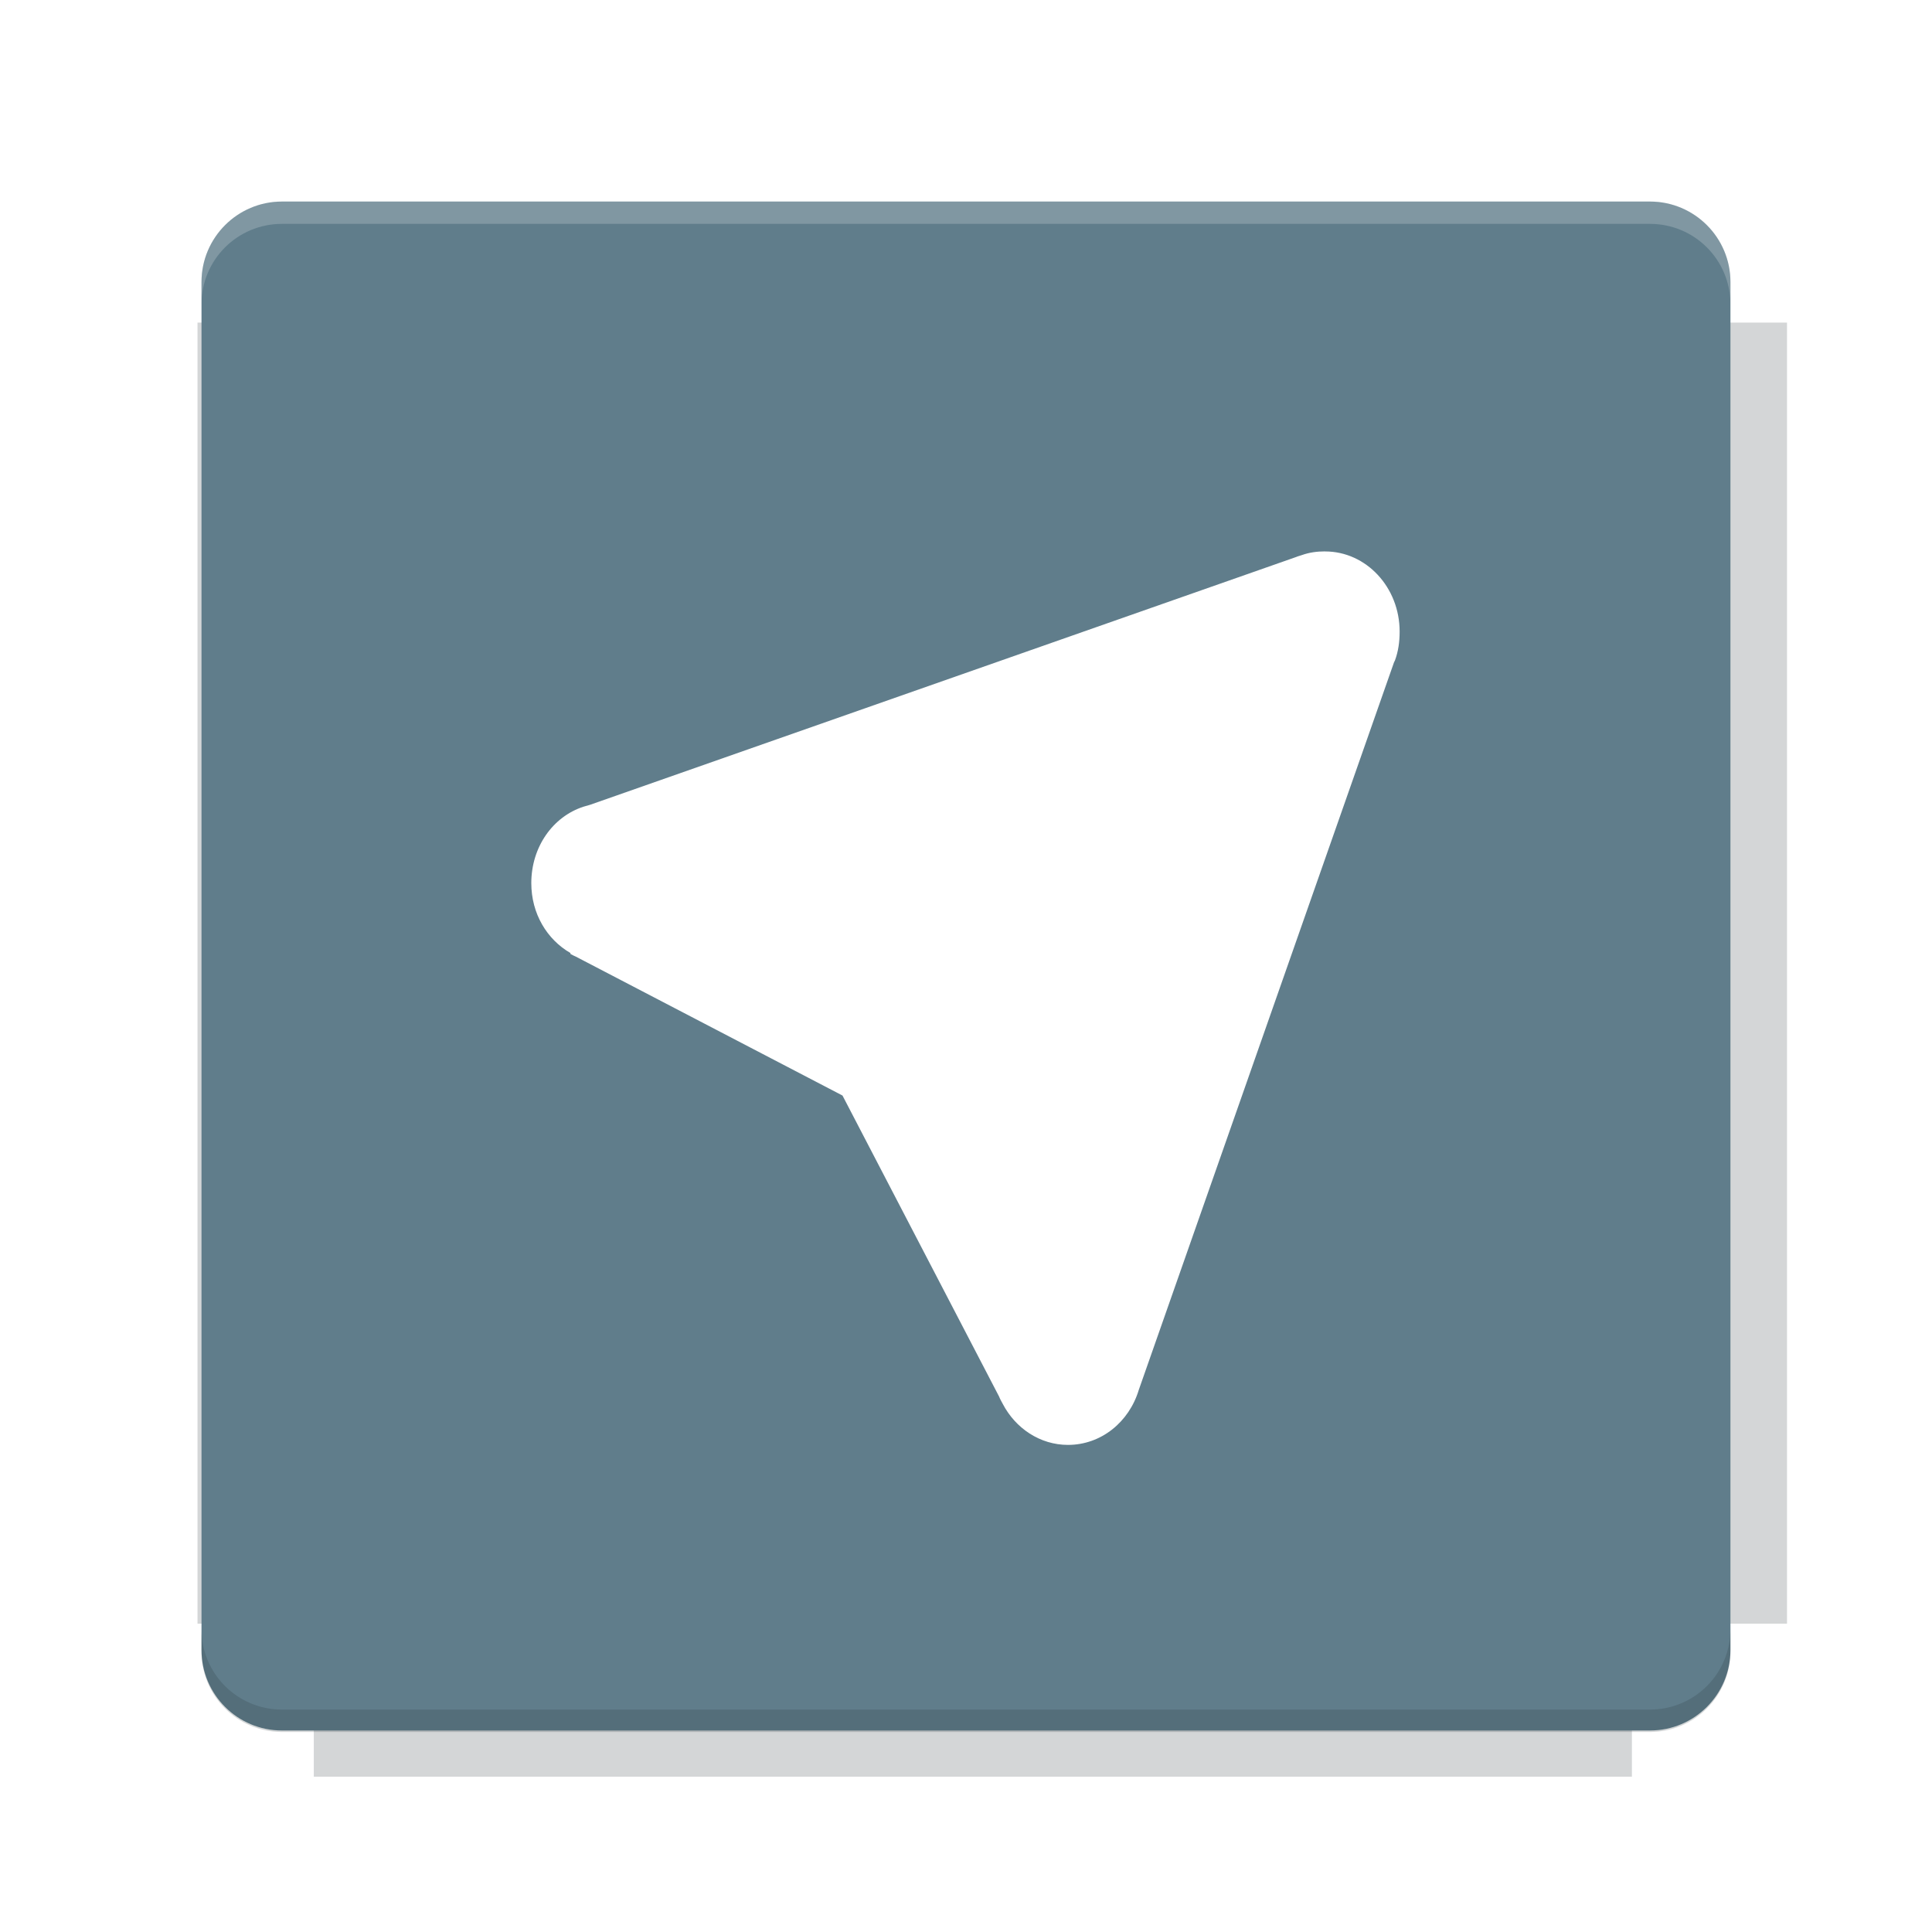 <?xml version="1.0" encoding="UTF-8"?>
<svg fill="none" viewBox="0 0 40 40" xmlns="http://www.w3.org/2000/svg">
    <g filter="url(#filter0_f)" opacity=".2">
        <path d="m6.497 4.302v2.377h-2.408v26.937h2.408v3.169h27.29v-3.169h3.211v-26.937h-3.211v-2.377h-27.29z" fill="#263238"/>
    </g>
    <path d="m34.161 4.173h-28.323c-0.92 0-1.666 0.746-1.666 1.666v28.323c0 0.92 0.746 1.666 1.666 1.666h28.323c0.92 0 1.666-0.746 1.666-1.666v-28.323c0-0.92-0.746-1.666-1.666-1.666z" fill="#607D8B"/>
    <path d="m5.838 4.171c-0.923 0-1.667 0.744-1.667 1.667v0.464c0-0.923 0.744-1.667 1.667-1.667h28.322c0.923 0 1.667 0.744 1.667 1.667v-0.464c0-0.923-0.744-1.667-1.667-1.667h-28.322z" fill="#fff" opacity=".2"/>
    <path d="m34.16 35.859c0.923 0 1.667-0.744 1.667-1.667v-0.464c0 0.923-0.744 1.667-1.667 1.667h-28.322c-0.923 0-1.667-0.744-1.667-1.667v0.464c0 0.923 0.744 1.667 1.667 1.667h28.322z" fill="#263238" opacity=".2"/>
    <path d="m27.434 11.416c-0.17 0-0.329 0.022-0.482 0.077-0.038 0.014-0.079 0.022-0.116 0.039l-14.621 5.131-0.135 0.039c-0.634 0.206-1.08 0.833-1.08 1.582 0 0.633 0.325 1.167 0.81 1.447v0.019c0.039 0.022 0.075 0.04 0.116 0.058l5.517 2.874 3.241 6.23c0.022 0.057 0.049 0.101 0.077 0.154 0.264 0.506 0.772 0.849 1.35 0.849 0.686 0 1.265-0.472 1.466-1.138l5.285-15.065c0.005-0.013 0.014-0.025 0.019-0.038 0.069-0.188 0.097-0.384 0.097-0.598 0-0.916-0.691-1.659-1.543-1.659z" fill="#fff"/>
    <defs>
        <filter id="filter0_f" x="3.384" y="3.597" width="34.319" height="33.893" color-interpolation-filters="sRGB" filterUnits="userSpaceOnUse">
            <feFlood flood-opacity="0" result="BackgroundImageFix"/>
            <feBlend in="SourceGraphic" in2="BackgroundImageFix" result="shape"/>
            <feGaussianBlur result="effect1_foregroundBlur" stdDeviation="0.352"/>
        </filter>
    </defs>
</svg>
